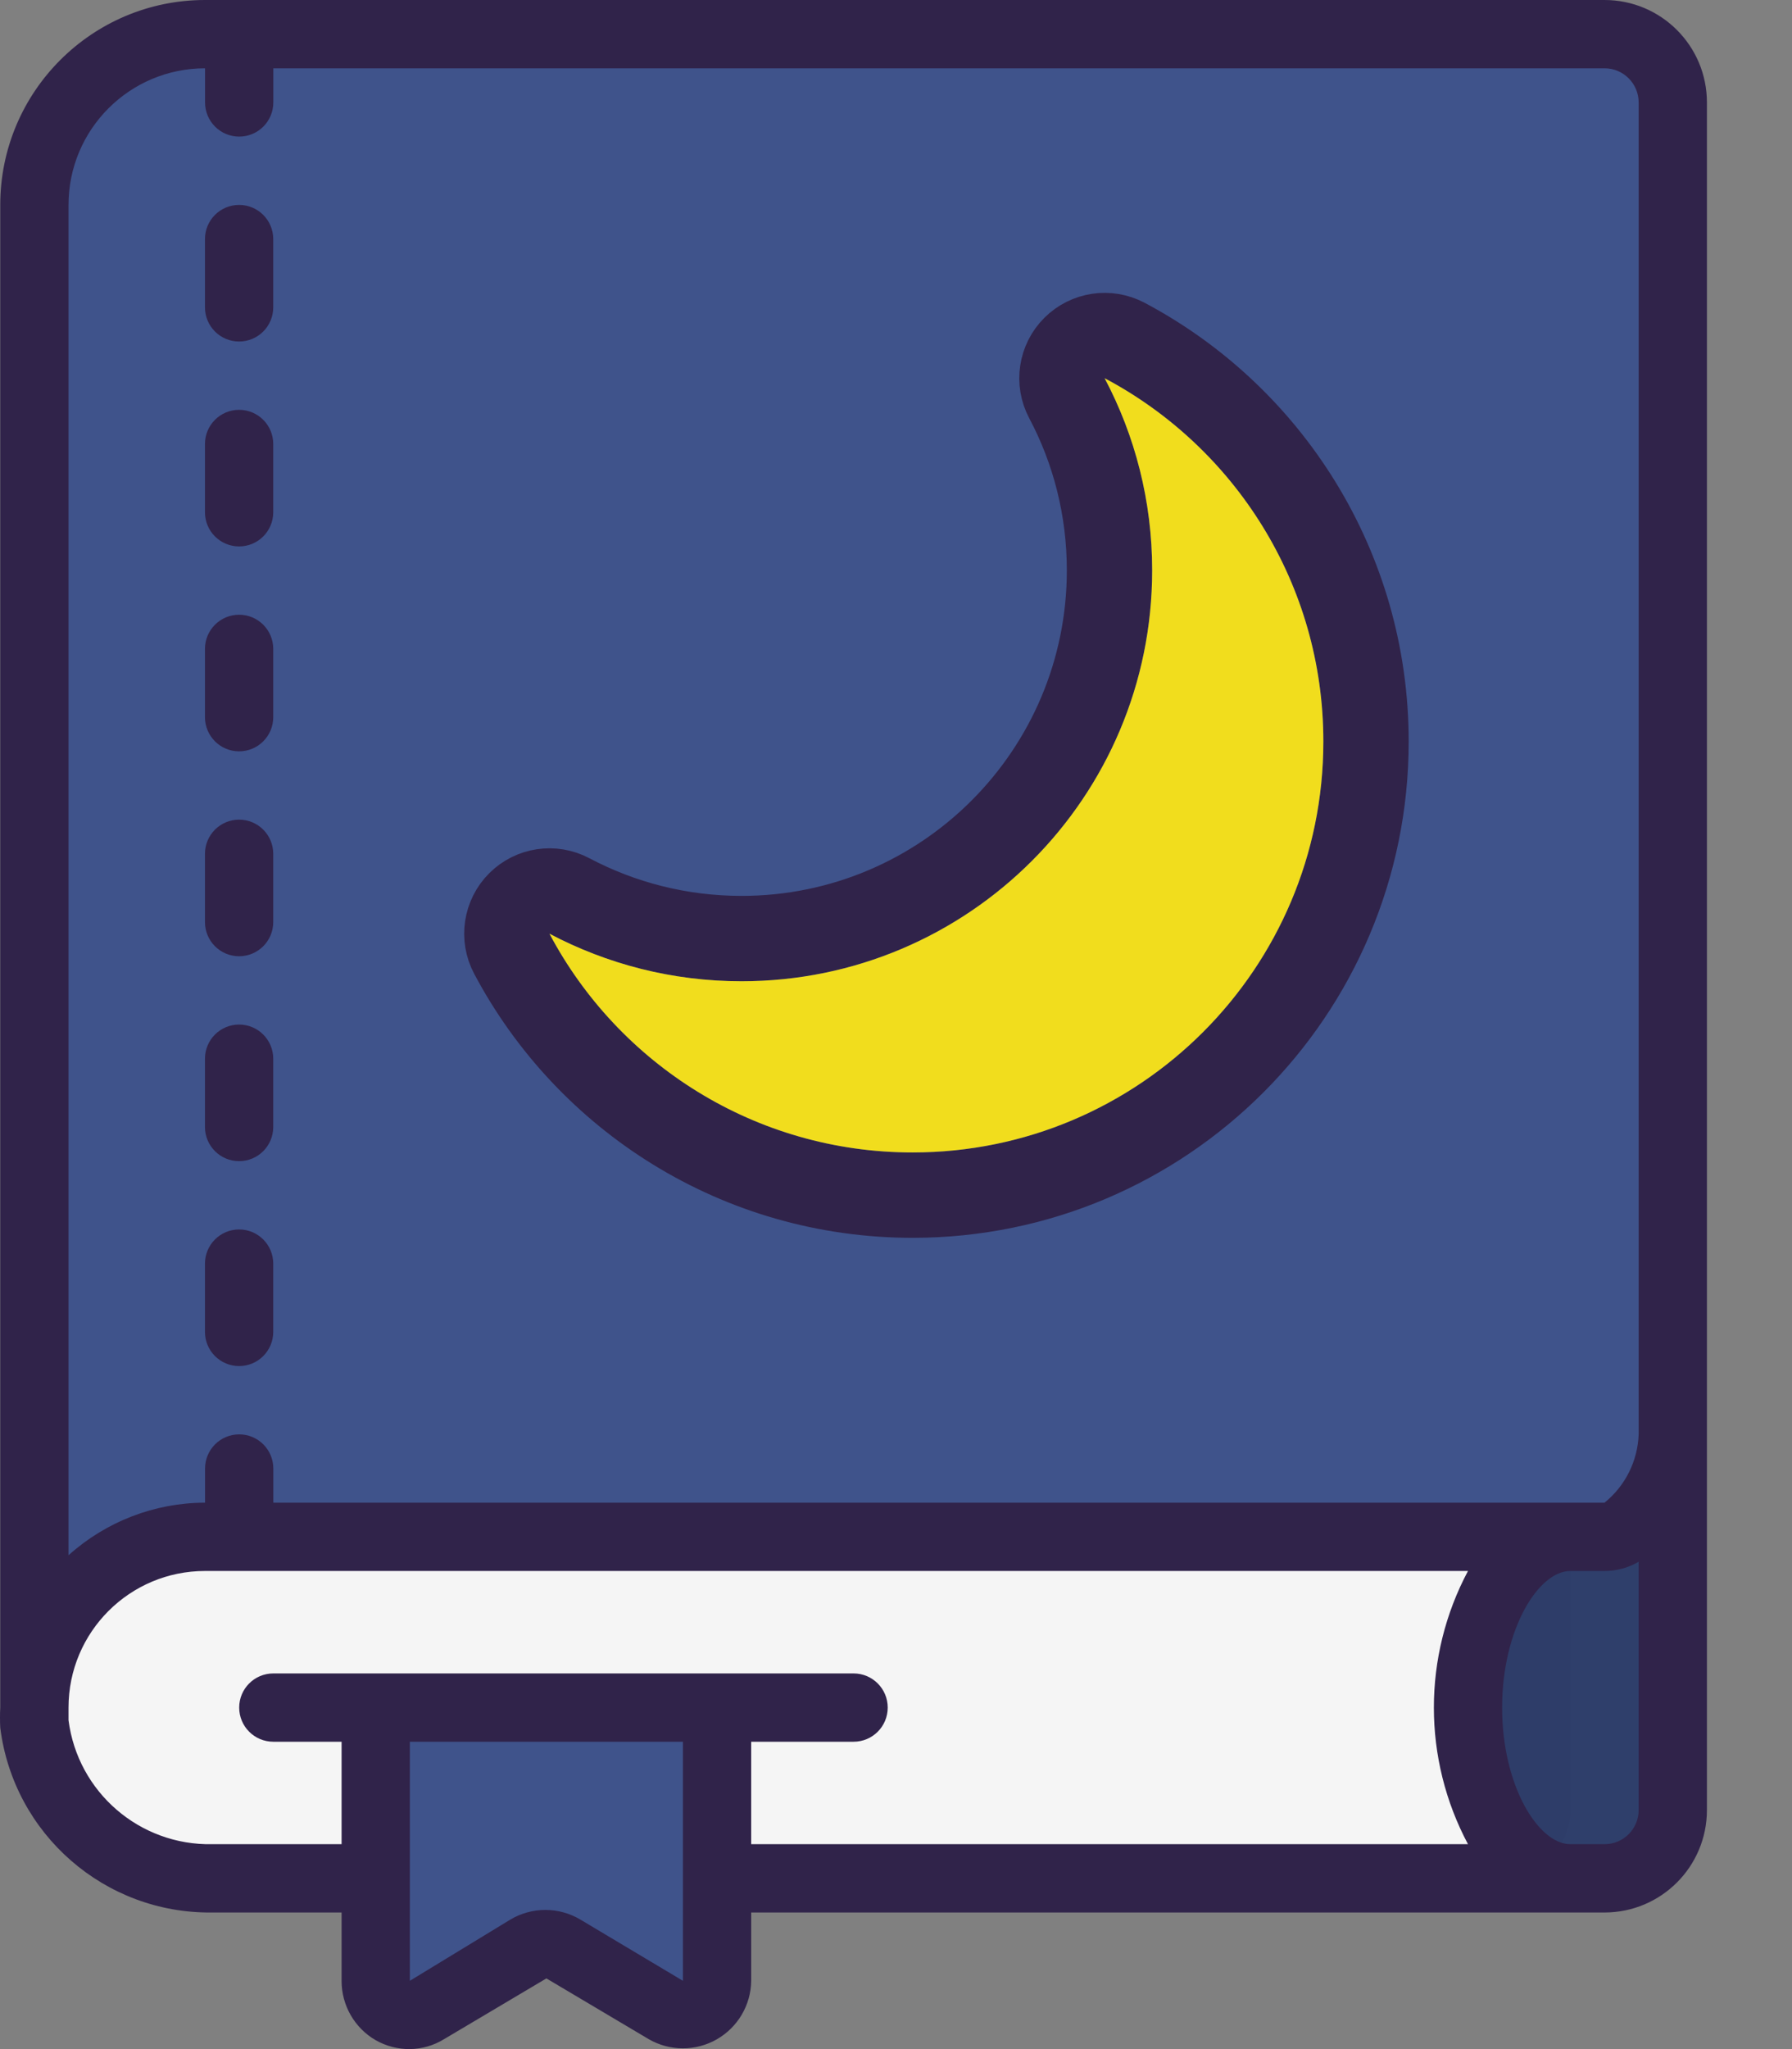<svg width="21" height="24" viewBox="0 0 21 24" fill="none" xmlns="http://www.w3.org/2000/svg">
<rect x="0" y="0" width="21" height="24" fill="#808080" stroke="none"/>
<path d="M19.604 1.2V16.8C19.604 17.24 19.244 18 18.804 18H2.404C1.3 18 0.404 18.895 0.404 20V2.4C0.404 1.295 1.3 0.4 2.404 0.4H18.804C19.246 0.4 19.604 0.758 19.604 1.2Z" fill="#3F538B"/>
<path d="M6.673 10.494C6.479 10.391 6.241 10.427 6.086 10.582C5.931 10.737 5.895 10.976 5.998 11.17C6.888 12.851 8.657 13.998 10.695 13.998C13.629 13.998 16.008 11.619 16.008 8.685C16.008 6.648 14.861 4.879 13.179 3.988C12.985 3.886 12.747 3.921 12.591 4.077C12.436 4.232 12.4 4.47 12.503 4.664C12.822 5.265 13.002 5.951 13.002 6.68C13.002 9.062 11.072 10.993 8.69 10.993C7.961 10.993 7.275 10.812 6.673 10.494Z" stroke="#30234A" stroke-linejoin="round"/>
<path fill-rule="evenodd" clip-rule="evenodd" d="M12.945 4.43C14.469 5.238 15.508 6.84 15.508 8.685C15.508 11.343 13.353 13.498 10.695 13.498C8.85 13.498 7.247 12.46 6.439 10.936C7.111 11.291 7.877 11.493 8.69 11.493C11.348 11.493 13.502 9.338 13.502 6.68C13.502 5.868 13.301 5.102 12.945 4.43Z" fill="#F1DD1D"/>
<mask id="mask0_2355_4421" style="mask-type:luminance" maskUnits="userSpaceOnUse" x="6" y="4" width="10" height="10">
<path fill-rule="evenodd" clip-rule="evenodd" d="M12.945 4.43C14.469 5.238 15.508 6.84 15.508 8.685C15.508 11.343 13.353 13.498 10.695 13.498C8.85 13.498 7.247 12.46 6.439 10.936C7.111 11.291 7.877 11.493 8.69 11.493C11.348 11.493 13.502 9.338 13.502 6.68C13.502 5.868 13.301 5.102 12.945 4.43Z" fill="white"/>
</mask>
<g mask="url(#mask0_2355_4421)">
</g>
<path d="M18.803 0.4H17.604C18.045 0.4 18.404 0.758 18.404 1.2V16.8C18.404 17.24 18.044 18 17.604 18H18.803C19.244 18 19.604 17.24 19.604 16.8V1.2C19.604 0.758 19.245 0.4 18.803 0.4Z" fill="#3F538B"/>
<path d="M18.403 22H8.403V20H4.403V22H2.487C1.433 22.02 0.534 21.242 0.403 20.196C0.399 20.131 0.399 20.065 0.403 20C0.403 18.895 1.299 18 2.403 18H18.403C17.739 18 17.203 18.896 17.203 20C17.203 21.104 17.739 22 18.403 22Z" fill="#F5F5F5"/>
<path d="M19.603 16.8V21.2C19.603 21.642 19.245 22 18.803 22H18.403C17.739 22 17.203 21.104 17.203 20C17.203 18.896 17.739 18 18.403 18H18.803C19.243 18 19.603 17.24 19.603 16.8Z" fill="#2E3D69"/>
<path d="M18.804 18H18.404V21.2C18.401 21.483 18.249 21.742 18.004 21.884C18.125 21.956 18.263 21.996 18.404 22H18.804C19.246 22 19.604 21.642 19.604 21.2V16.8C19.604 17.24 19.244 18 18.804 18Z" fill="#2F3F6B"/>
<path d="M8.402 20V23.2C8.402 23.344 8.325 23.476 8.2 23.547C8.075 23.619 7.922 23.617 7.798 23.544L6.598 22.828C6.475 22.756 6.322 22.756 6.198 22.828L4.998 23.544C4.875 23.613 4.725 23.612 4.602 23.542C4.48 23.471 4.404 23.341 4.402 23.2V20L8.402 20Z" fill="#3F538B"/>
<path fill-rule="evenodd" clip-rule="evenodd" d="M18.803 0H2.403C1.078 0 0.003 1.075 0.003 2.4V20C-0.001 20.079 -0.001 20.157 0.003 20.236C0.16 21.484 1.229 22.416 2.487 22.4H4.003V23.2C4.002 23.487 4.155 23.753 4.403 23.896C4.525 23.965 4.663 24.001 4.803 24C4.944 23.998 5.083 23.958 5.203 23.884L6.403 23.172L7.603 23.884C7.849 24.026 8.152 24.027 8.399 23.886C8.646 23.745 8.8 23.484 8.803 23.2V22.4H18.803C19.466 22.4 20.003 21.863 20.003 21.2V1.2C20.003 0.537 19.466 0 18.803 0ZM8.003 23.2L6.803 22.484C6.549 22.332 6.233 22.332 5.979 22.484L4.803 23.2V20.4H8.003V23.2ZM10.003 20.4H8.803V21.6H17.203C16.67 20.6 16.67 19.4 17.203 18.4H2.403C1.519 18.4 0.803 19.116 0.803 20V20.148C0.911 20.991 1.637 21.617 2.487 21.6H4.003V20.4H3.203C2.982 20.4 2.803 20.221 2.803 20C2.803 19.779 2.982 19.6 3.203 19.6H10.003C10.224 19.6 10.403 19.779 10.403 20C10.403 20.221 10.224 20.4 10.003 20.4ZM18.803 21.6H18.403C18.027 21.6 17.603 20.916 17.603 20C17.603 19.084 18.027 18.4 18.403 18.4H18.803C18.944 18.4 19.081 18.363 19.203 18.292V21.2C19.203 21.421 19.024 21.6 18.803 21.6ZM3.203 17.6H18.803C19.046 17.404 19.192 17.112 19.203 16.8V1.2C19.203 0.979 19.024 0.8 18.803 0.8H3.203V1.2C3.203 1.421 3.024 1.6 2.803 1.6C2.582 1.6 2.403 1.421 2.403 1.2V0.8C1.519 0.8 0.803 1.516 0.803 2.4V18.216C1.242 17.821 1.812 17.601 2.403 17.6V17.2C2.403 16.979 2.582 16.8 2.803 16.8C3.024 16.8 3.203 16.979 3.203 17.2V17.6Z" fill="#30234A"/>
<path d="M2.802 2.4C2.581 2.4 2.402 2.579 2.402 2.8V3.6C2.402 3.821 2.581 4 2.802 4C3.023 4 3.202 3.821 3.202 3.6V2.8C3.202 2.579 3.023 2.4 2.802 2.4Z" fill="#30234A"/>
<path d="M2.802 4.8C2.581 4.8 2.402 4.979 2.402 5.2V6C2.402 6.221 2.581 6.4 2.802 6.4C3.023 6.4 3.202 6.221 3.202 6V5.2C3.202 4.979 3.023 4.8 2.802 4.8Z" fill="#30234A"/>
<path d="M2.802 7.2C2.581 7.2 2.402 7.379 2.402 7.6V8.4C2.402 8.621 2.581 8.8 2.802 8.8C3.023 8.8 3.202 8.621 3.202 8.4V7.6C3.202 7.379 3.023 7.2 2.802 7.2Z" fill="#30234A"/>
<path d="M2.802 9.6C2.581 9.6 2.402 9.779 2.402 10V10.8C2.402 11.021 2.581 11.2 2.802 11.2C3.023 11.2 3.202 11.021 3.202 10.8V10C3.202 9.779 3.023 9.6 2.802 9.6Z" fill="#30234A"/>
<path d="M2.802 12C2.581 12 2.402 12.179 2.402 12.4V13.2C2.402 13.421 2.581 13.6 2.802 13.6C3.023 13.6 3.202 13.421 3.202 13.2V12.4C3.202 12.179 3.023 12 2.802 12Z" fill="#30234A"/>
<path d="M2.802 14.4C2.581 14.4 2.402 14.579 2.402 14.8V15.6C2.402 15.821 2.581 16 2.802 16C3.023 16 3.202 15.821 3.202 15.6V14.8C3.202 14.579 3.023 14.4 2.802 14.4Z" fill="#30234A"/>
</svg>
